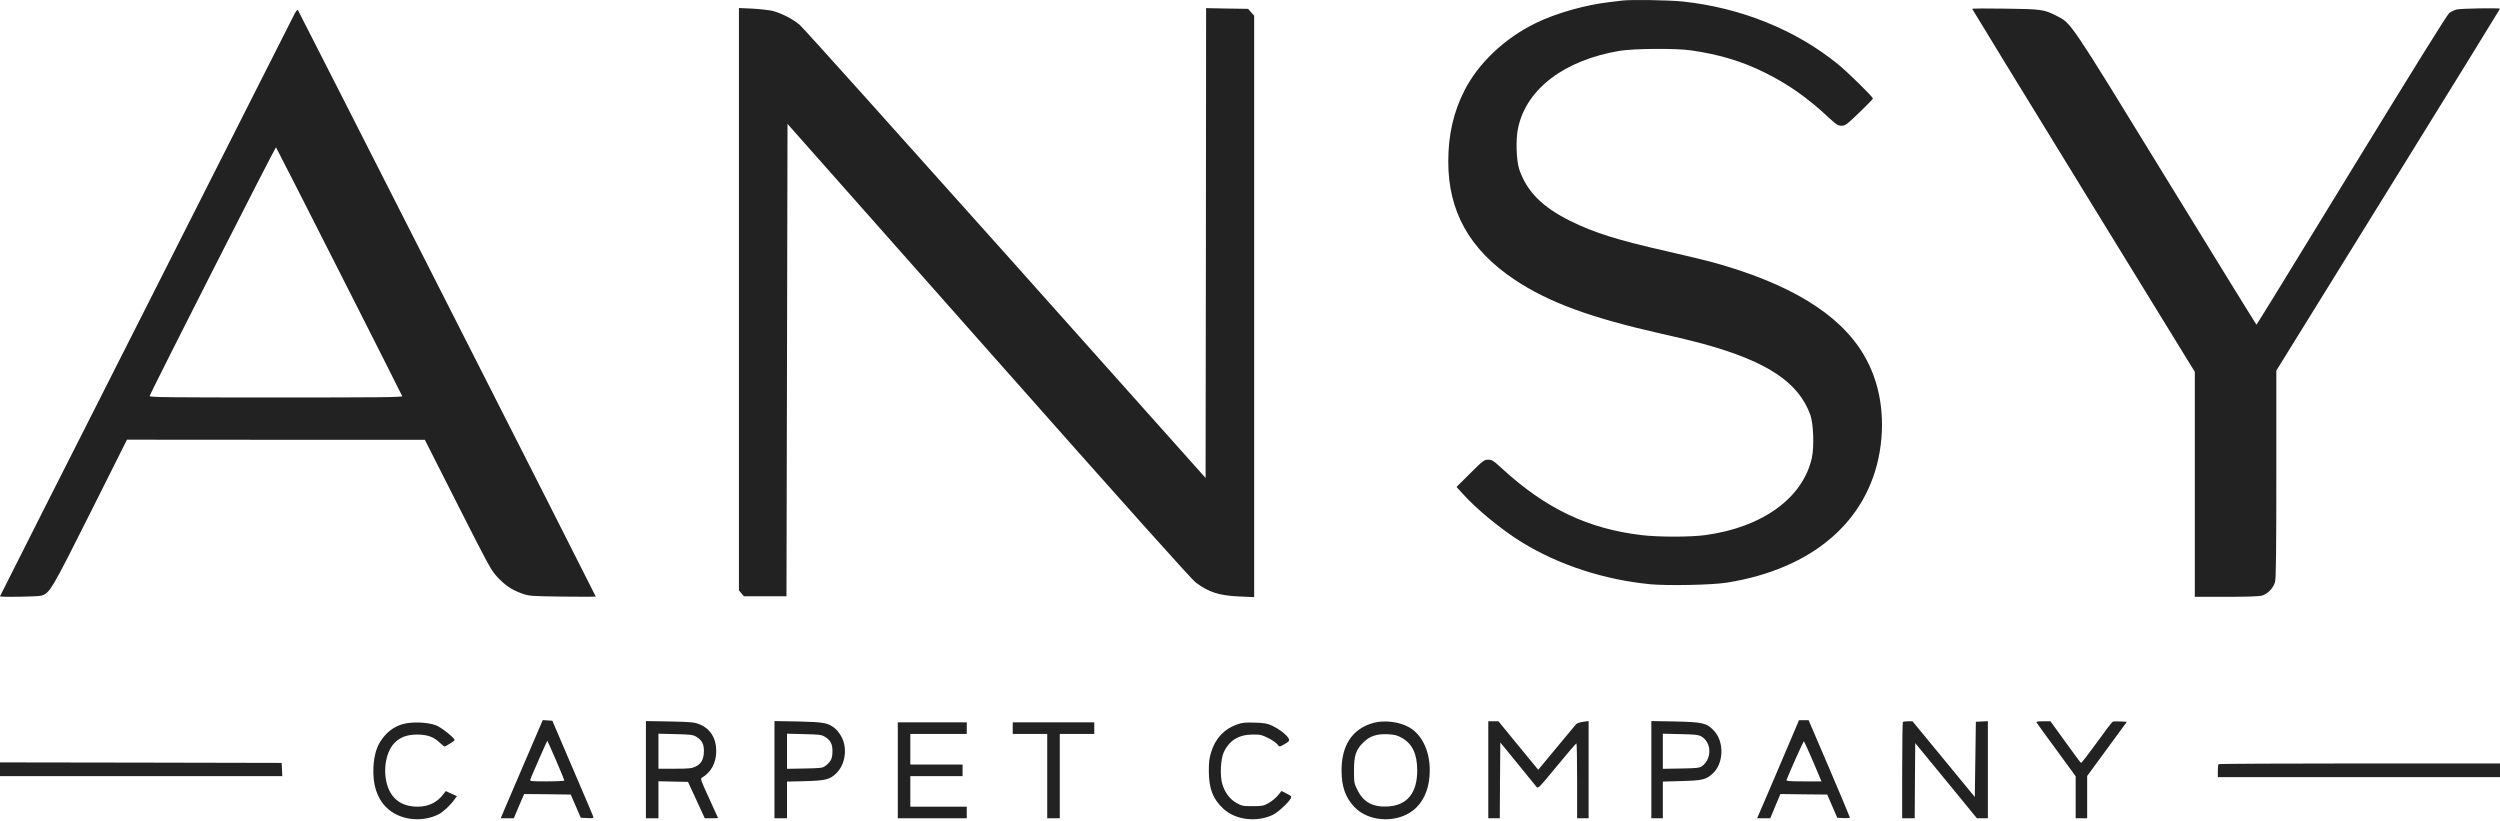 <svg width="140" height="46" viewBox="0 0 140 46" fill="none" xmlns="http://www.w3.org/2000/svg">
<path d="M90.865 0.03C90.772 0.041 90.438 0.083 90.134 0.118C88.788 0.272 87.137 0.738 86.013 1.288C84.263 2.138 82.783 3.538 82.004 5.079C81.395 6.284 81.103 7.554 81.103 9.03C81.097 11.835 82.297 13.979 84.802 15.651C86.716 16.932 89.069 17.794 93.031 18.686C93.839 18.863 94.875 19.117 95.349 19.247C98.96 20.234 100.727 21.409 101.383 23.246C101.553 23.736 101.599 25.029 101.465 25.637C100.967 27.888 98.691 29.535 95.489 29.967C94.652 30.079 92.885 30.079 91.936 29.967C88.934 29.612 86.569 28.49 84.129 26.252C83.625 25.791 83.555 25.744 83.339 25.744C83.11 25.744 83.064 25.779 82.332 26.506L81.565 27.268L81.875 27.61C82.666 28.502 84.1 29.677 85.235 30.374C87.319 31.65 89.853 32.471 92.428 32.719C93.411 32.807 95.864 32.76 96.689 32.63C101.482 31.868 104.596 29.211 105.263 25.301C105.597 23.317 105.281 21.391 104.356 19.844C103.004 17.57 100.212 15.869 95.87 14.676C95.466 14.57 94.348 14.298 93.388 14.08C90.59 13.448 89.285 13.04 87.939 12.373C86.376 11.599 85.528 10.749 85.089 9.52C84.913 9.024 84.872 7.796 85.013 7.164C85.481 4.979 87.594 3.372 90.696 2.847C91.48 2.717 93.839 2.699 94.67 2.817C96.291 3.047 97.579 3.437 98.884 4.093C100.183 4.742 101.242 5.493 102.442 6.615C102.846 6.987 102.928 7.04 103.127 7.04C103.338 7.04 103.408 6.987 104.116 6.308C104.538 5.906 104.883 5.546 104.883 5.516C104.883 5.422 103.472 4.04 102.928 3.597C100.552 1.665 97.491 0.431 94.219 0.083C93.452 0.006 91.38 -0.029 90.865 0.03ZM41.38 16.755V33.061L41.52 33.227L41.66 33.392H44.043L44.072 20.163L44.101 6.939L55.362 19.655C63.152 28.455 66.728 32.447 66.968 32.624C67.7 33.173 68.291 33.357 69.432 33.404L70.234 33.439V0.88L70.064 0.691L69.895 0.496L68.718 0.478L67.542 0.455L67.53 13.613L67.513 26.766L56.316 14.221C50.153 7.323 44.967 1.547 44.786 1.394C44.406 1.069 43.797 0.756 43.282 0.614C43.089 0.567 42.579 0.508 42.158 0.484L41.38 0.449V16.755ZM110.443 0.496C110.443 0.514 113.247 5.097 116.676 10.678L122.91 20.824V33.422H124.671C125.895 33.422 126.509 33.398 126.679 33.351C127.007 33.25 127.323 32.914 127.405 32.577C127.457 32.382 127.475 30.711 127.475 26.529V20.753L133.737 10.637C137.185 5.073 140 0.508 140 0.49C140 0.437 137.793 0.473 137.571 0.532C137.442 0.567 137.255 0.656 137.156 0.732C137.038 0.827 135.195 3.792 131.683 9.526C128.774 14.286 126.38 18.184 126.363 18.184C126.345 18.178 124.08 14.505 121.329 10.022C115.839 1.069 116.003 1.317 115.178 0.892C114.47 0.532 114.341 0.508 112.304 0.484C111.28 0.467 110.443 0.473 110.443 0.496ZM16.499 0.768C16.429 0.91 12.689 8.304 8.188 17.198C3.681 26.092 0 33.38 0 33.392C0 33.451 2.089 33.416 2.312 33.357C2.78 33.227 2.88 33.061 5.063 28.709L7.111 24.622L15.451 24.628H23.792L25.636 28.272C27.362 31.679 27.503 31.939 27.848 32.311C28.293 32.784 28.65 33.026 29.217 33.233C29.639 33.38 29.68 33.386 31.506 33.41C32.524 33.422 33.361 33.422 33.361 33.404C33.361 33.357 16.727 0.62 16.681 0.561C16.651 0.537 16.575 0.626 16.499 0.768ZM18.998 15.202C20.924 18.999 22.51 22.141 22.522 22.183C22.539 22.248 21.217 22.259 15.451 22.259C9.394 22.259 8.364 22.248 8.381 22.177C8.422 21.988 15.422 8.209 15.457 8.251C15.475 8.274 17.073 11.398 18.998 15.202ZM29.41 42.617C28.872 43.875 28.34 45.115 28.234 45.363L28.041 45.824H28.773L29.059 45.145L29.352 44.466L30.657 44.477L31.962 44.495L32.243 45.145L32.524 45.794L32.887 45.812C33.221 45.83 33.25 45.818 33.221 45.724C33.203 45.664 32.676 44.436 32.056 42.989L30.932 40.361L30.663 40.343L30.394 40.325L29.41 42.617ZM31.137 42.576C31.395 43.172 31.605 43.686 31.605 43.71C31.605 43.733 31.166 43.757 30.634 43.757C29.732 43.757 29.662 43.751 29.697 43.651C29.779 43.426 30.64 41.465 30.651 41.477C30.657 41.483 30.88 41.979 31.137 42.576ZM100.3 41.377C100.054 41.956 99.528 43.19 99.13 44.123L98.398 45.824H99.135L99.416 45.145L99.703 44.466L101.014 44.483L102.325 44.495L102.606 45.145L102.887 45.794L103.238 45.812C103.437 45.824 103.595 45.806 103.595 45.783C103.595 45.759 103.074 44.519 102.442 43.036L101.283 40.331H100.745L100.3 41.377ZM101.529 42.635L102.003 43.757H101.008C100.236 43.757 100.019 43.739 100.043 43.68C100.247 43.166 100.985 41.513 101.014 41.513C101.032 41.513 101.266 42.02 101.529 42.635ZM36.171 43.101V45.824H36.873V43.751L37.704 43.769L38.529 43.786L38.998 44.802L39.466 45.824H39.84C40.039 45.824 40.209 45.812 40.209 45.806C40.209 45.794 39.981 45.292 39.706 44.696C39.249 43.71 39.214 43.603 39.308 43.55C39.817 43.255 40.104 42.729 40.109 42.074C40.115 41.341 39.776 40.798 39.161 40.556C38.869 40.444 38.693 40.426 37.505 40.402L36.171 40.379V43.101ZM38.974 41.247C39.308 41.448 39.419 41.648 39.419 42.062C39.413 42.517 39.278 42.771 38.951 42.93C38.74 43.03 38.588 43.048 37.792 43.048H36.873V41.087L37.827 41.111C38.646 41.129 38.804 41.146 38.974 41.247ZM43.37 43.101V45.824H44.072V43.769L45.084 43.745C46.226 43.715 46.483 43.651 46.834 43.302C47.326 42.818 47.461 41.956 47.151 41.312C47.063 41.135 46.893 40.904 46.776 40.804C46.384 40.479 46.161 40.438 44.704 40.402L43.37 40.379V43.101ZM46.173 41.247C46.513 41.448 46.618 41.648 46.618 42.074C46.618 42.481 46.53 42.658 46.214 42.895C46.068 43.007 45.956 43.019 45.061 43.036L44.072 43.054V41.087L45.026 41.111C45.845 41.129 46.003 41.146 46.173 41.247ZM76.924 40.479C75.748 40.798 75.127 41.713 75.127 43.137C75.127 44.034 75.338 44.649 75.829 45.174C76.69 46.102 78.434 46.119 79.335 45.204C79.809 44.725 80.067 44.005 80.067 43.137C80.067 42.009 79.599 41.081 78.844 40.692C78.299 40.408 77.503 40.325 76.924 40.479ZM78.487 41.312C79.084 41.637 79.359 42.209 79.365 43.125C79.37 44.401 78.808 45.097 77.726 45.162C76.889 45.21 76.368 44.932 76.028 44.265C75.829 43.863 75.824 43.845 75.824 43.143C75.824 42.298 75.929 41.991 76.35 41.572C76.701 41.223 77.094 41.093 77.697 41.117C78.083 41.135 78.223 41.164 78.487 41.312ZM83.344 43.107V45.824H83.988L84 43.704L84.018 41.578L84.983 42.759C85.516 43.408 85.99 43.993 86.043 44.064C86.13 44.176 86.171 44.135 87.184 42.906C87.757 42.209 88.249 41.637 88.278 41.631C88.302 41.631 88.319 42.576 88.319 43.727V45.824H88.963V40.379L88.659 40.42C88.483 40.444 88.308 40.503 88.261 40.556C88.214 40.615 87.717 41.211 87.155 41.885L86.142 43.107L85.024 41.749L83.912 40.391H83.344V43.107ZM92.475 43.101V45.824H93.119V43.769L94.16 43.739C95.331 43.71 95.524 43.662 95.899 43.332C96.543 42.759 96.572 41.513 95.957 40.892C95.559 40.485 95.337 40.438 93.809 40.402L92.475 40.379V43.101ZM95.284 41.247C95.852 41.584 95.875 42.481 95.325 42.895C95.173 43.007 95.068 43.019 94.137 43.036L93.119 43.054V41.087L94.102 41.111C94.957 41.129 95.103 41.146 95.284 41.247ZM106.563 40.432C106.539 40.45 106.522 41.672 106.522 43.148V45.824H107.224L107.236 43.721L107.253 41.613L108.98 43.715L110.707 45.824H111.321V40.385L110.987 40.402L110.648 40.42L110.619 42.523L110.589 44.631L108.845 42.511L107.101 40.391H106.849C106.715 40.391 106.58 40.408 106.563 40.432ZM114.048 40.461C114.072 40.503 114.575 41.2 115.166 42.003L116.237 43.468V45.824H116.881V43.456L117.993 41.938L119.105 40.42L118.742 40.402C118.549 40.391 118.356 40.396 118.315 40.414C118.274 40.426 117.87 40.958 117.414 41.595C116.951 42.233 116.559 42.741 116.536 42.723C116.513 42.712 116.115 42.18 115.658 41.542L114.827 40.391H114.417C114.101 40.391 114.019 40.408 114.048 40.461ZM22.492 40.568C22.059 40.709 21.702 40.969 21.41 41.365C21.099 41.784 20.953 42.257 20.912 42.959C20.865 43.922 21.099 44.678 21.626 45.204C22.334 45.924 23.605 46.09 24.576 45.594C24.822 45.464 25.243 45.074 25.448 44.773L25.589 44.584L25.273 44.442L24.962 44.3L24.845 44.454C24.494 44.932 24.003 45.174 23.388 45.174C22.633 45.174 22.095 44.867 21.802 44.265C21.398 43.426 21.538 42.168 22.095 41.601C22.422 41.276 22.785 41.141 23.353 41.135C23.932 41.135 24.301 41.265 24.652 41.613C24.769 41.725 24.886 41.814 24.916 41.802C25.062 41.737 25.46 41.477 25.46 41.448C25.46 41.324 24.722 40.739 24.424 40.621C23.932 40.432 22.996 40.402 22.492 40.568ZM50.276 43.137V45.824H54.139V45.174H50.978V43.462H53.905V42.812H50.978V41.099H54.139V40.45H50.276V43.137ZM56.714 40.774V41.099H58.645V45.824H59.348V41.099H61.279V40.45H56.714V40.774ZM69.263 40.574C68.554 40.822 68.057 41.353 67.823 42.127C67.717 42.458 67.694 42.682 67.694 43.196C67.7 44.182 67.928 44.761 68.531 45.31C69.204 45.918 70.375 46.06 71.27 45.635C71.551 45.505 72.142 44.962 72.277 44.719C72.341 44.596 72.324 44.578 72.054 44.442L71.768 44.294L71.563 44.542C71.451 44.678 71.217 44.873 71.048 44.968C70.755 45.133 70.685 45.145 70.146 45.145C69.602 45.145 69.538 45.133 69.239 44.962C68.859 44.749 68.584 44.371 68.443 43.887C68.314 43.438 68.355 42.534 68.519 42.156C68.818 41.477 69.362 41.135 70.146 41.135C70.562 41.129 70.661 41.152 71.007 41.324C71.223 41.43 71.457 41.589 71.522 41.672C71.645 41.831 71.645 41.831 71.832 41.731C72.218 41.513 72.242 41.483 72.142 41.318C72.002 41.105 71.615 40.816 71.241 40.639C70.96 40.509 70.808 40.485 70.263 40.467C69.725 40.45 69.561 40.467 69.263 40.574ZM0 43.078V43.462H15.809L15.791 43.09L15.773 42.723L7.89 42.706L0 42.694V43.078ZM124.238 42.794C124.215 42.812 124.197 42.989 124.197 43.178V43.521H140V42.753H132.14C127.814 42.753 124.256 42.771 124.238 42.794Z" fill="#222222"/>
</svg>

